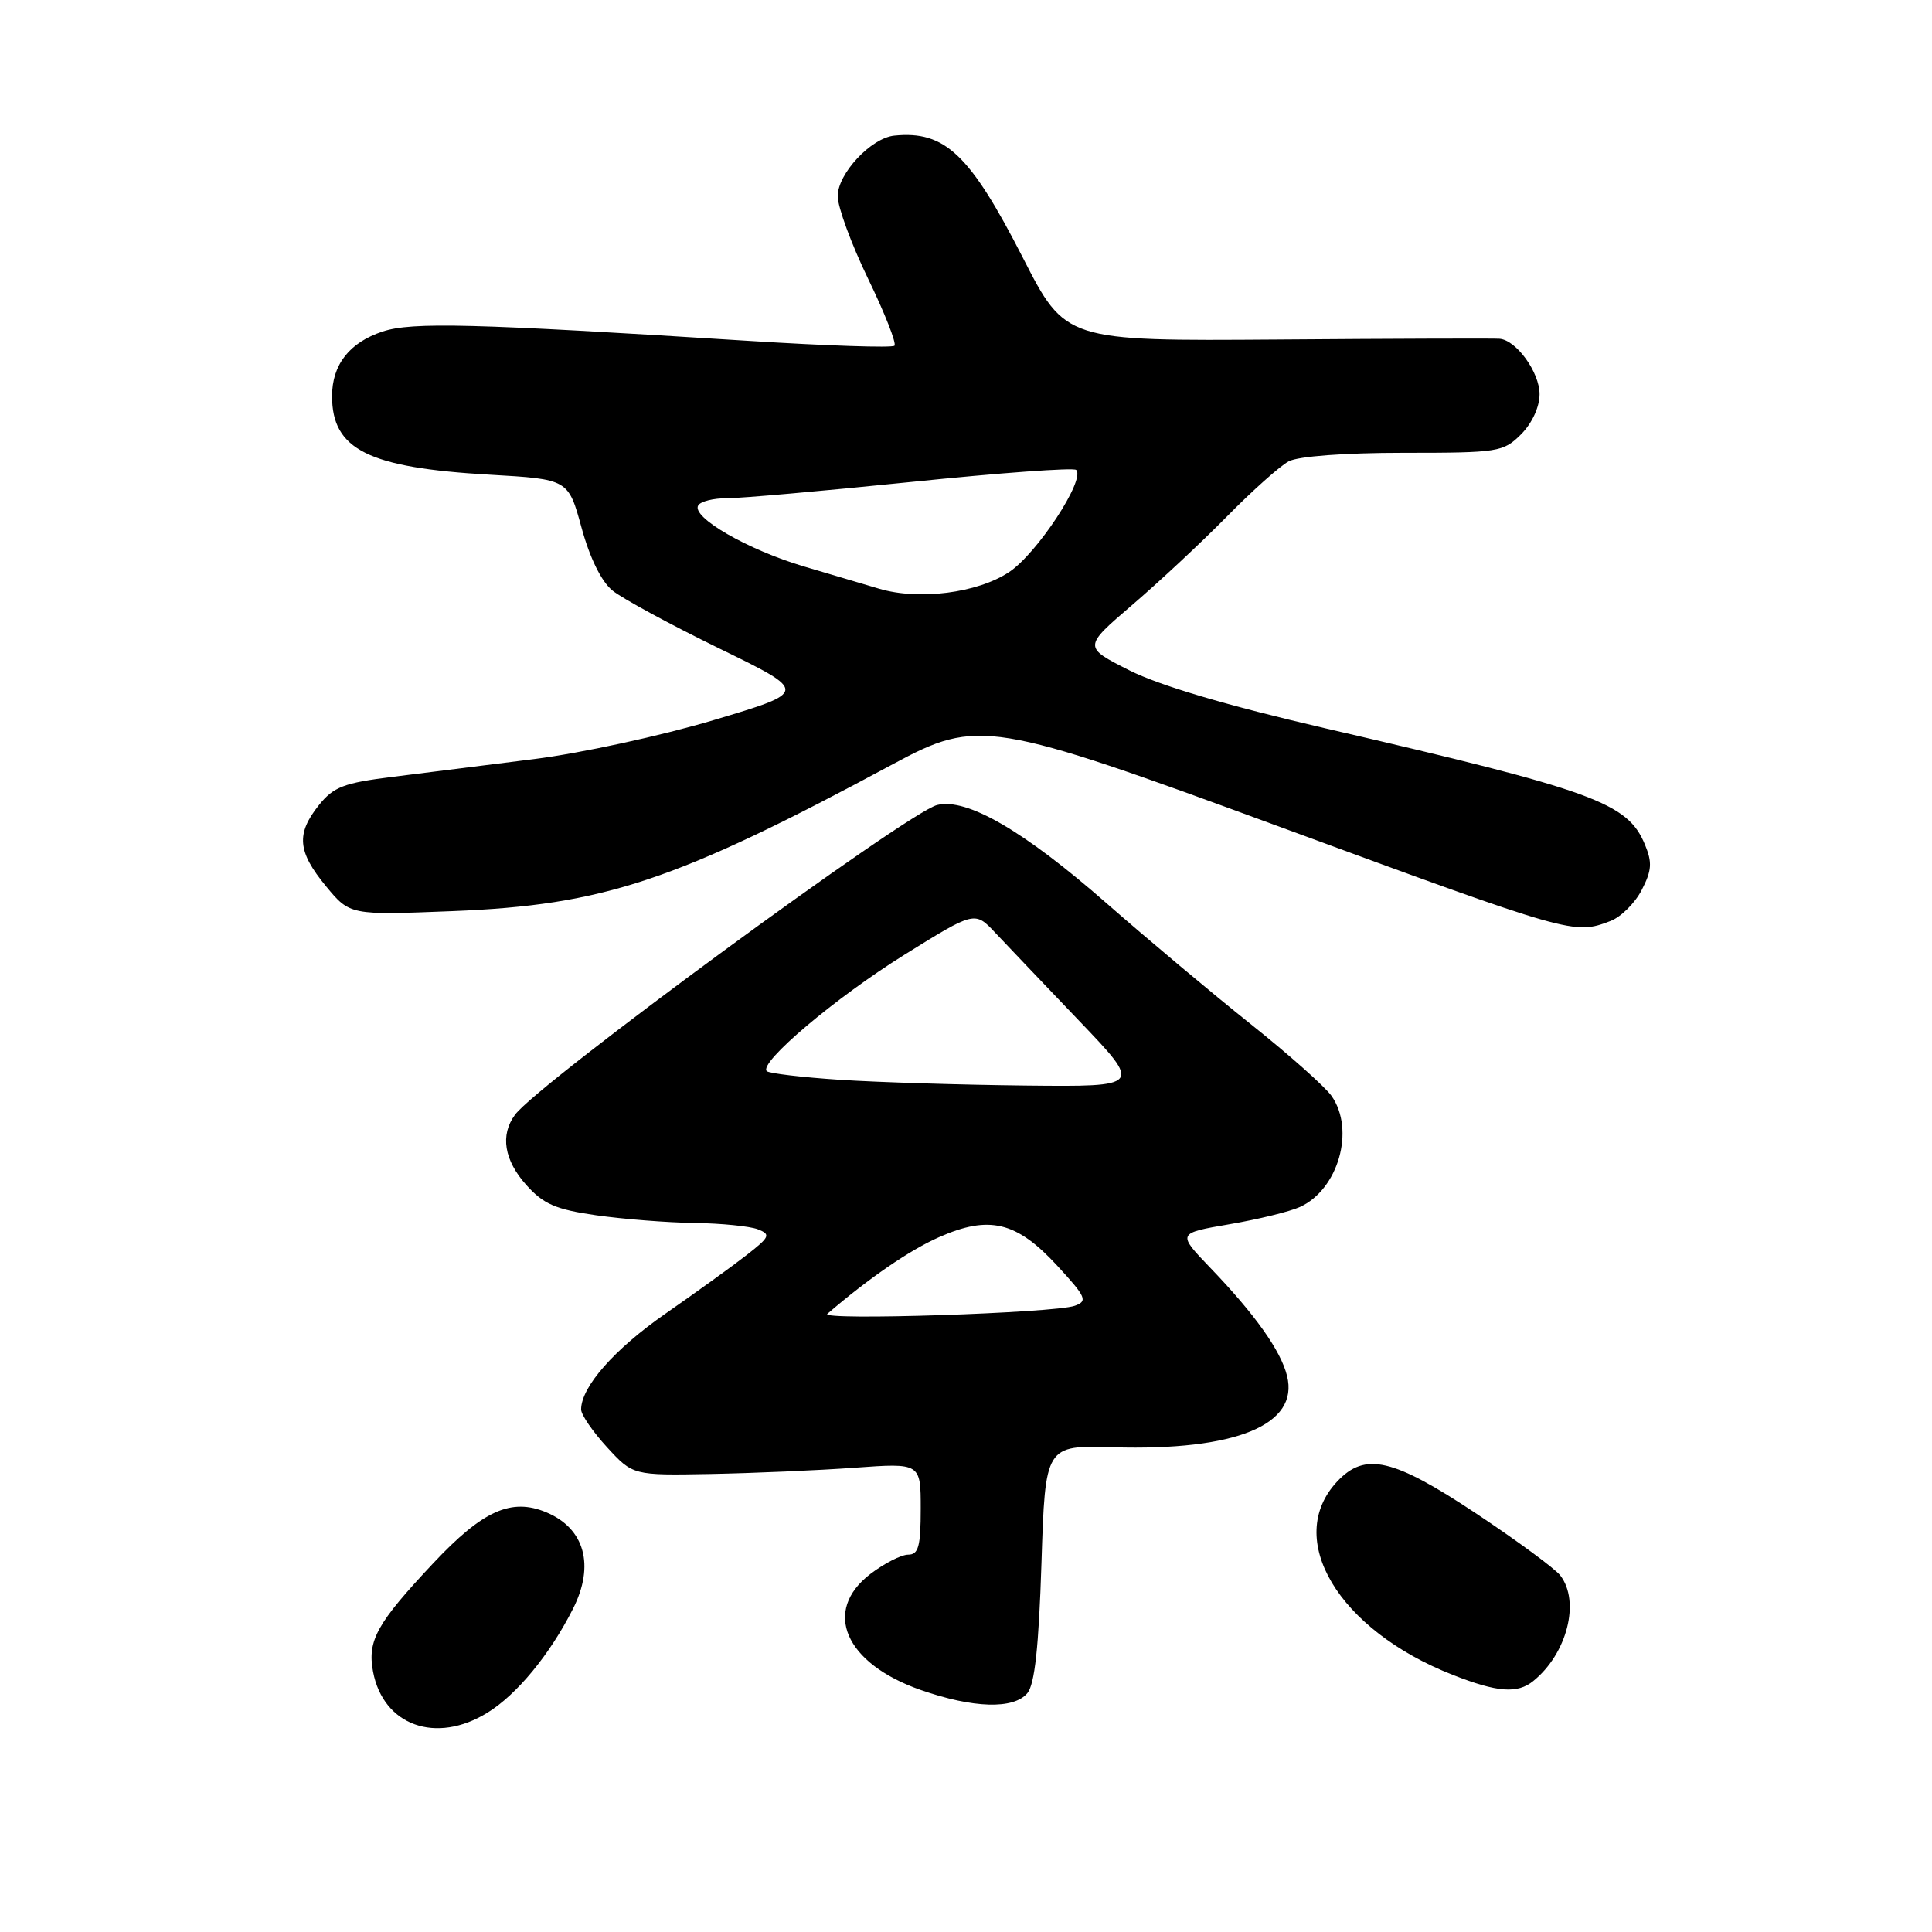 <?xml version="1.0" encoding="UTF-8" standalone="no"?>
<!DOCTYPE svg PUBLIC "-//W3C//DTD SVG 1.1//EN" "http://www.w3.org/Graphics/SVG/1.1/DTD/svg11.dtd" >
<svg xmlns="http://www.w3.org/2000/svg" xmlns:xlink="http://www.w3.org/1999/xlink" version="1.1" viewBox="0 0 256 256">
 <g >
 <path fill="currentColor"
d=" M 64.59 226.94 C 68.50 224.53 72.85 219.24 75.92 213.18 C 78.84 207.42 77.48 202.52 72.39 200.39 C 67.75 198.45 63.98 200.14 57.43 207.11 C 49.92 215.11 48.66 217.37 49.43 221.50 C 50.78 228.65 57.77 231.16 64.59 226.94 Z  M 136.13 224.35 C 137.11 223.17 137.64 218.24 138.00 207.10 C 138.50 191.50 138.50 191.50 147.50 191.77 C 163.76 192.25 172.17 188.80 170.54 182.31 C 169.71 178.96 166.30 174.16 160.34 167.96 C 155.98 163.41 155.98 163.41 162.90 162.22 C 166.71 161.57 170.92 160.54 172.25 159.93 C 177.34 157.61 179.59 149.72 176.44 145.22 C 175.59 144.00 170.75 139.70 165.69 135.67 C 160.64 131.64 152.07 124.46 146.65 119.71 C 135.64 110.06 128.10 105.69 124.17 106.67 C 120.24 107.66 71.33 143.54 68.25 147.70 C 66.25 150.39 66.79 153.73 69.75 157.03 C 72.02 159.56 73.64 160.26 79.00 161.03 C 82.58 161.54 88.42 162.00 92.00 162.05 C 95.58 162.10 99.36 162.48 100.42 162.89 C 102.16 163.57 102.02 163.89 98.92 166.31 C 97.04 167.78 92.21 171.26 88.20 174.05 C 81.41 178.77 77.01 183.76 77.00 186.76 C 77.00 187.46 78.55 189.71 80.43 191.76 C 83.87 195.50 83.87 195.50 94.18 195.31 C 99.86 195.20 108.44 194.83 113.25 194.48 C 122.00 193.85 122.00 193.85 122.00 199.92 C 122.00 204.91 121.70 206.00 120.34 206.00 C 119.43 206.00 117.18 207.15 115.34 208.55 C 108.93 213.45 111.94 220.41 122.00 223.93 C 128.96 226.36 134.32 226.52 136.13 224.35 Z  M 203.16 222.75 C 207.65 219.12 209.41 212.22 206.75 208.76 C 206.06 207.86 201.05 204.17 195.62 200.56 C 184.58 193.23 180.88 192.37 177.19 196.30 C 170.08 203.86 177.32 215.98 192.50 221.93 C 198.40 224.25 201.06 224.45 203.16 222.75 Z  M 213.39 122.04 C 214.77 121.52 216.64 119.67 217.53 117.94 C 218.87 115.35 218.95 114.29 217.96 111.91 C 215.66 106.36 211.30 104.77 175.63 96.51 C 162.57 93.48 153.65 90.84 149.64 88.82 C 143.53 85.73 143.53 85.73 150.01 80.17 C 153.58 77.11 159.24 71.83 162.58 68.43 C 165.92 65.03 169.60 61.75 170.76 61.13 C 172.02 60.46 178.17 60.00 185.98 60.00 C 198.57 60.00 199.19 59.90 201.55 57.55 C 203.01 56.08 204.00 53.93 204.00 52.23 C 204.00 49.34 200.94 45.09 198.71 44.89 C 198.04 44.83 184.83 44.87 169.34 44.99 C 141.18 45.19 141.18 45.19 135.52 34.12 C 128.52 20.44 125.20 17.29 118.50 17.97 C 115.42 18.28 111.00 23.01 111.00 25.99 C 111.00 27.43 112.81 32.36 115.03 36.94 C 117.25 41.52 118.82 45.52 118.52 45.81 C 118.22 46.11 109.55 45.82 99.24 45.17 C 62.48 42.85 54.59 42.65 50.70 43.93 C 46.30 45.39 44.00 48.32 44.00 52.50 C 44.00 59.58 48.82 61.98 64.88 62.90 C 75.30 63.50 75.30 63.50 77.06 69.93 C 78.16 73.95 79.69 77.06 81.16 78.25 C 82.45 79.30 88.81 82.75 95.30 85.92 C 107.10 91.67 107.10 91.67 94.59 95.41 C 87.71 97.47 77.00 99.80 70.79 100.58 C 64.58 101.37 56.13 102.43 52.01 102.94 C 45.57 103.74 44.20 104.26 42.26 106.68 C 39.22 110.49 39.42 112.84 43.18 117.41 C 46.37 121.27 46.37 121.27 59.93 120.73 C 80.03 119.93 89.50 116.77 118.40 101.21 C 129.57 95.20 131.31 95.48 169.50 109.53 C 208.33 123.81 208.56 123.88 213.39 122.04 Z  M 109.63 174.09 C 115.13 169.36 120.51 165.66 124.43 163.93 C 131.08 160.99 134.69 161.86 140.07 167.69 C 143.92 171.87 144.16 172.40 142.42 173.02 C 139.73 173.99 108.57 175.01 109.63 174.09 Z  M 111.32 143.08 C 106.28 142.75 101.90 142.23 101.60 141.93 C 100.49 140.83 110.74 132.17 119.84 126.51 C 129.17 120.71 129.17 120.71 131.89 123.61 C 133.39 125.20 138.38 130.44 142.98 135.25 C 151.35 144.00 151.35 144.00 135.93 143.84 C 127.44 143.75 116.37 143.41 111.32 143.08 Z  M 116.50 78.01 C 114.85 77.52 110.38 76.20 106.57 75.07 C 99.09 72.86 91.56 68.52 92.52 66.96 C 92.85 66.43 94.55 66.01 96.31 66.02 C 98.06 66.03 109.06 65.06 120.76 63.86 C 132.45 62.66 142.28 61.94 142.60 62.27 C 143.86 63.53 137.40 73.37 133.70 75.81 C 129.52 78.58 121.77 79.57 116.50 78.01 Z "/>
</g>
</svg>